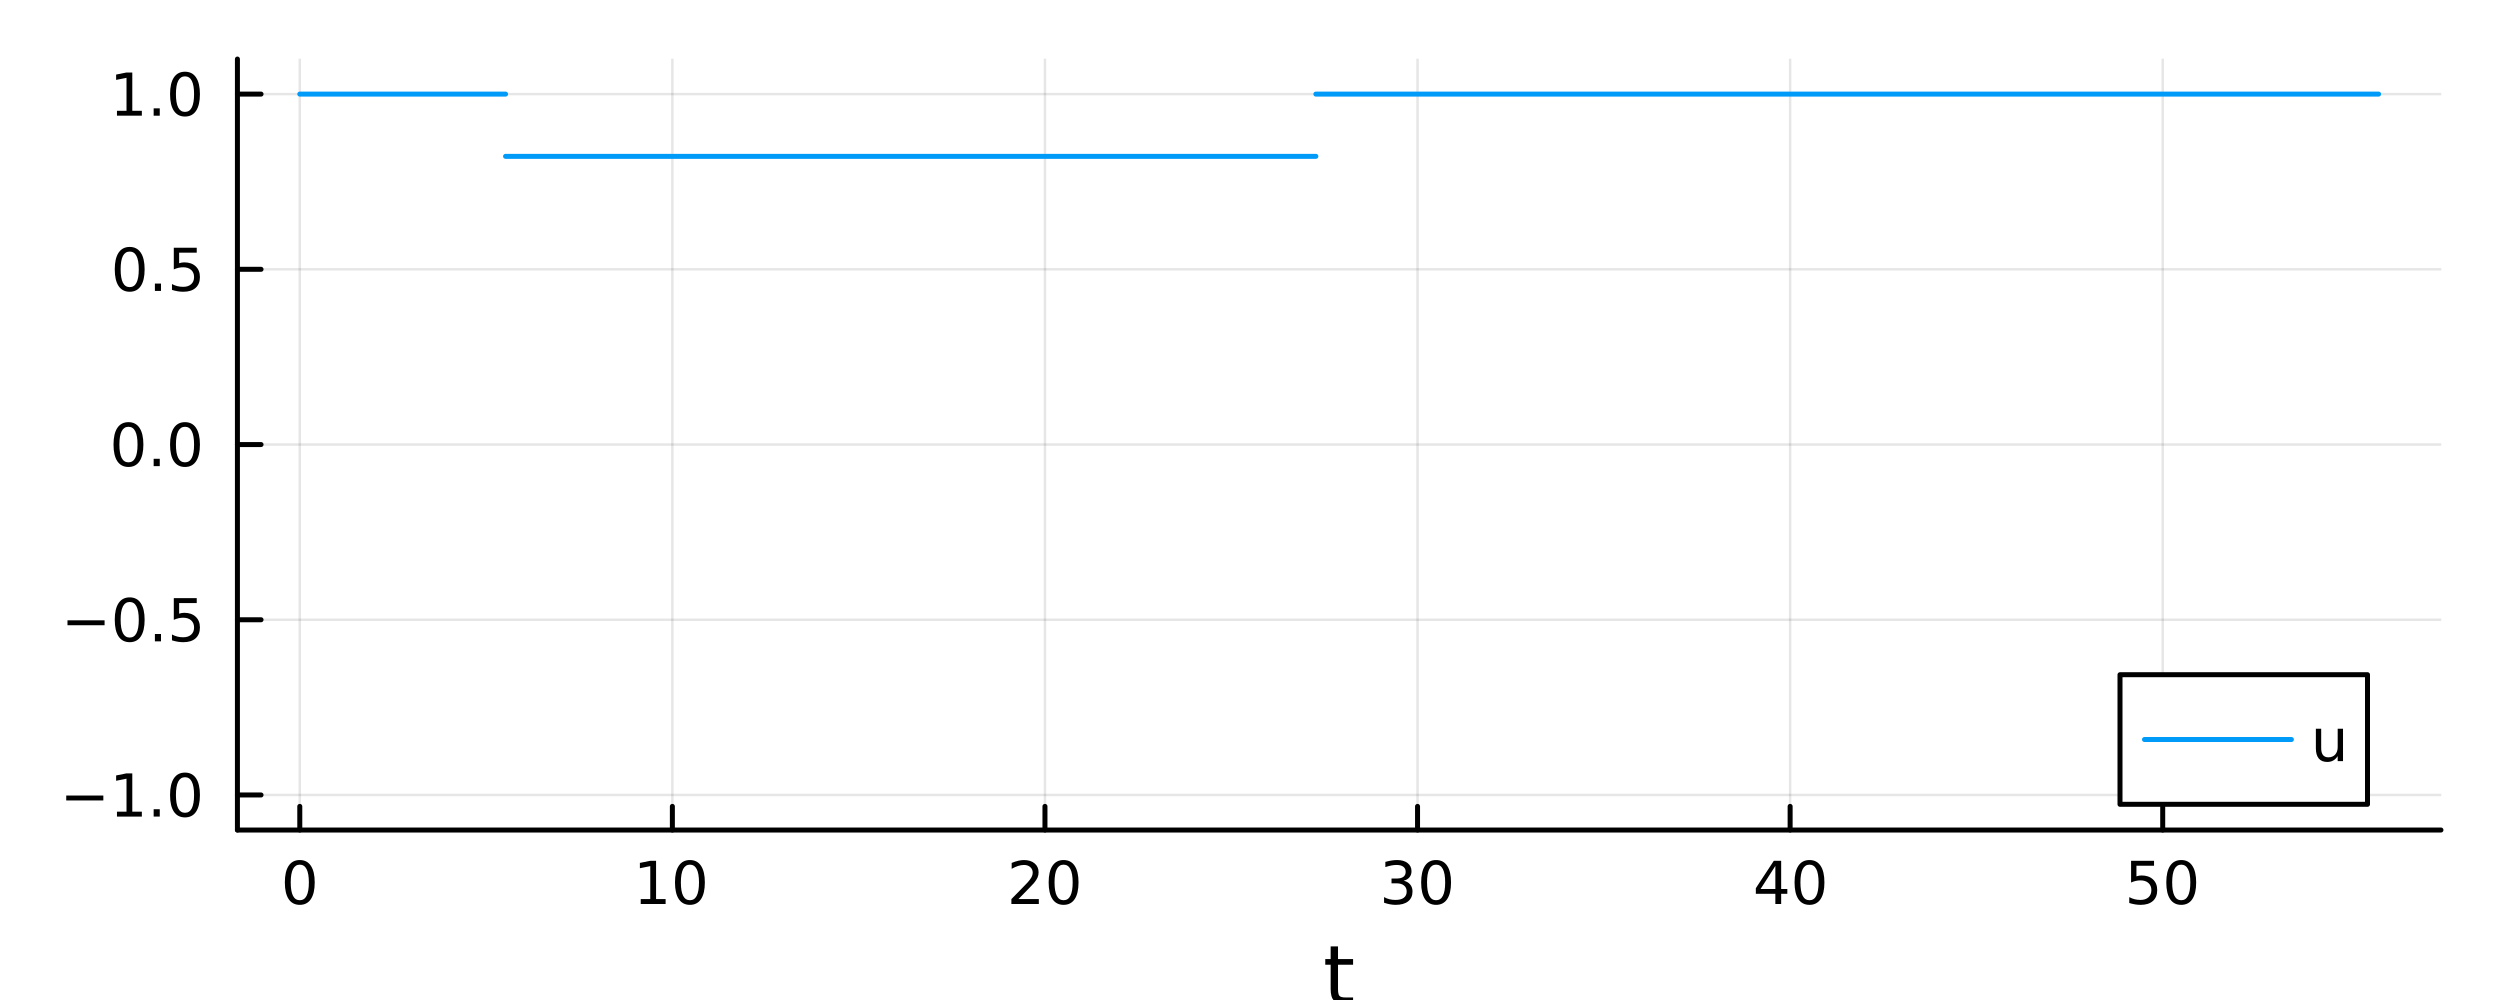 <?xml version="1.0" encoding="utf-8"?>
<svg xmlns="http://www.w3.org/2000/svg" xmlns:xlink="http://www.w3.org/1999/xlink" width="500" height="200" viewBox="0 0 2000 800">
<rect x="0" y="0" width="2000" height="800" fill="#333333" stroke="none"/>
<defs>
  <clipPath id="clip870">
    <rect x="0" y="0" width="2000" height="800"/>
  </clipPath>
</defs>
<path clip-path="url(#clip870)" d="M0 800 L2000 800 L2000 0 L0 0  Z" fill="#ffffff" fill-rule="evenodd" fill-opacity="1"/>
<defs>
  <clipPath id="clip871">
    <rect x="400" y="0" width="1401" height="800"/>
  </clipPath>
</defs>
<path clip-path="url(#clip870)" d="M189.936 664.012 L1952.76 664.012 L1952.76 47.244 L189.936 47.244  Z" fill="#ffffff" fill-rule="evenodd" fill-opacity="1"/>
<defs>
  <clipPath id="clip872">
    <rect x="189" y="47" width="1764" height="618"/>
  </clipPath>
</defs>
<polyline clip-path="url(#clip872)" style="stroke:#000000; stroke-linecap:round; stroke-linejoin:round; stroke-width:2; stroke-opacity:0.1; fill:none" points="239.827,664.012 239.827,47.244 "/>
<polyline clip-path="url(#clip872)" style="stroke:#000000; stroke-linecap:round; stroke-linejoin:round; stroke-width:2; stroke-opacity:0.1; fill:none" points="537.896,664.012 537.896,47.244 "/>
<polyline clip-path="url(#clip872)" style="stroke:#000000; stroke-linecap:round; stroke-linejoin:round; stroke-width:2; stroke-opacity:0.1; fill:none" points="835.965,664.012 835.965,47.244 "/>
<polyline clip-path="url(#clip872)" style="stroke:#000000; stroke-linecap:round; stroke-linejoin:round; stroke-width:2; stroke-opacity:0.1; fill:none" points="1134.03,664.012 1134.03,47.244 "/>
<polyline clip-path="url(#clip872)" style="stroke:#000000; stroke-linecap:round; stroke-linejoin:round; stroke-width:2; stroke-opacity:0.1; fill:none" points="1432.1,664.012 1432.1,47.244 "/>
<polyline clip-path="url(#clip872)" style="stroke:#000000; stroke-linecap:round; stroke-linejoin:round; stroke-width:2; stroke-opacity:0.1; fill:none" points="1730.17,664.012 1730.17,47.244 "/>
<polyline clip-path="url(#clip872)" style="stroke:#000000; stroke-linecap:round; stroke-linejoin:round; stroke-width:2; stroke-opacity:0.1; fill:none" points="189.936,635.977 1952.76,635.977 "/>
<polyline clip-path="url(#clip872)" style="stroke:#000000; stroke-linecap:round; stroke-linejoin:round; stroke-width:2; stroke-opacity:0.1; fill:none" points="189.936,495.802 1952.76,495.802 "/>
<polyline clip-path="url(#clip872)" style="stroke:#000000; stroke-linecap:round; stroke-linejoin:round; stroke-width:2; stroke-opacity:0.1; fill:none" points="189.936,355.628 1952.76,355.628 "/>
<polyline clip-path="url(#clip872)" style="stroke:#000000; stroke-linecap:round; stroke-linejoin:round; stroke-width:2; stroke-opacity:0.1; fill:none" points="189.936,215.453 1952.76,215.453 "/>
<polyline clip-path="url(#clip872)" style="stroke:#000000; stroke-linecap:round; stroke-linejoin:round; stroke-width:2; stroke-opacity:0.1; fill:none" points="189.936,75.279 1952.76,75.279 "/>
<polyline clip-path="url(#clip870)" style="stroke:#000000; stroke-linecap:round; stroke-linejoin:round; stroke-width:4; stroke-opacity:1; fill:none" points="189.936,664.012 1952.76,664.012 "/>
<polyline clip-path="url(#clip870)" style="stroke:#000000; stroke-linecap:round; stroke-linejoin:round; stroke-width:4; stroke-opacity:1; fill:none" points="239.827,664.012 239.827,645.114 "/>
<polyline clip-path="url(#clip870)" style="stroke:#000000; stroke-linecap:round; stroke-linejoin:round; stroke-width:4; stroke-opacity:1; fill:none" points="537.896,664.012 537.896,645.114 "/>
<polyline clip-path="url(#clip870)" style="stroke:#000000; stroke-linecap:round; stroke-linejoin:round; stroke-width:4; stroke-opacity:1; fill:none" points="835.965,664.012 835.965,645.114 "/>
<polyline clip-path="url(#clip870)" style="stroke:#000000; stroke-linecap:round; stroke-linejoin:round; stroke-width:4; stroke-opacity:1; fill:none" points="1134.03,664.012 1134.03,645.114 "/>
<polyline clip-path="url(#clip870)" style="stroke:#000000; stroke-linecap:round; stroke-linejoin:round; stroke-width:4; stroke-opacity:1; fill:none" points="1432.1,664.012 1432.1,645.114 "/>
<polyline clip-path="url(#clip870)" style="stroke:#000000; stroke-linecap:round; stroke-linejoin:round; stroke-width:4; stroke-opacity:1; fill:none" points="1730.17,664.012 1730.17,645.114 "/>
<path clip-path="url(#clip870)" d="M239.827 691.731 Q236.216 691.731 234.387 695.295 Q232.582 698.837 232.582 705.967 Q232.582 713.073 234.387 716.638 Q236.216 720.179 239.827 720.179 Q243.461 720.179 245.267 716.638 Q247.096 713.073 247.096 705.967 Q247.096 698.837 245.267 695.295 Q243.461 691.731 239.827 691.731 M239.827 688.027 Q245.637 688.027 248.693 692.633 Q251.772 697.217 251.772 705.967 Q251.772 714.693 248.693 719.3 Q245.637 723.883 239.827 723.883 Q234.017 723.883 230.938 719.3 Q227.883 714.693 227.883 705.967 Q227.883 697.217 230.938 692.633 Q234.017 688.027 239.827 688.027 Z" fill="#000000" fill-rule="nonzero" fill-opacity="1" /><path clip-path="url(#clip870)" d="M512.584 719.277 L520.223 719.277 L520.223 692.911 L511.913 694.578 L511.913 690.319 L520.176 688.652 L524.852 688.652 L524.852 719.277 L532.491 719.277 L532.491 723.212 L512.584 723.212 L512.584 719.277 Z" fill="#000000" fill-rule="nonzero" fill-opacity="1" /><path clip-path="url(#clip870)" d="M551.936 691.731 Q548.324 691.731 546.496 695.295 Q544.69 698.837 544.69 705.967 Q544.69 713.073 546.496 716.638 Q548.324 720.179 551.936 720.179 Q555.57 720.179 557.375 716.638 Q559.204 713.073 559.204 705.967 Q559.204 698.837 557.375 695.295 Q555.57 691.731 551.936 691.731 M551.936 688.027 Q557.746 688.027 560.801 692.633 Q563.88 697.217 563.88 705.967 Q563.88 714.693 560.801 719.3 Q557.746 723.883 551.936 723.883 Q546.125 723.883 543.047 719.3 Q539.991 714.693 539.991 705.967 Q539.991 697.217 543.047 692.633 Q546.125 688.027 551.936 688.027 Z" fill="#000000" fill-rule="nonzero" fill-opacity="1" /><path clip-path="url(#clip870)" d="M814.739 719.277 L831.058 719.277 L831.058 723.212 L809.114 723.212 L809.114 719.277 Q811.776 716.522 816.359 711.892 Q820.965 707.24 822.146 705.897 Q824.391 703.374 825.271 701.638 Q826.174 699.879 826.174 698.189 Q826.174 695.434 824.229 693.698 Q822.308 691.962 819.206 691.962 Q817.007 691.962 814.553 692.726 Q812.123 693.49 809.345 695.041 L809.345 690.319 Q812.169 689.184 814.623 688.606 Q817.077 688.027 819.114 688.027 Q824.484 688.027 827.678 690.712 Q830.873 693.397 830.873 697.888 Q830.873 700.018 830.063 701.939 Q829.276 703.837 827.169 706.43 Q826.59 707.101 823.489 710.318 Q820.387 713.513 814.739 719.277 Z" fill="#000000" fill-rule="nonzero" fill-opacity="1" /><path clip-path="url(#clip870)" d="M850.873 691.731 Q847.262 691.731 845.433 695.295 Q843.627 698.837 843.627 705.967 Q843.627 713.073 845.433 716.638 Q847.262 720.179 850.873 720.179 Q854.507 720.179 856.313 716.638 Q858.141 713.073 858.141 705.967 Q858.141 698.837 856.313 695.295 Q854.507 691.731 850.873 691.731 M850.873 688.027 Q856.683 688.027 859.738 692.633 Q862.817 697.217 862.817 705.967 Q862.817 714.693 859.738 719.3 Q856.683 723.883 850.873 723.883 Q845.063 723.883 841.984 719.3 Q838.928 714.693 838.928 705.967 Q838.928 697.217 841.984 692.633 Q845.063 688.027 850.873 688.027 Z" fill="#000000" fill-rule="nonzero" fill-opacity="1" /><path clip-path="url(#clip870)" d="M1122.88 704.578 Q1126.23 705.295 1128.11 707.564 Q1130.01 709.832 1130.01 713.166 Q1130.01 718.281 1126.49 721.082 Q1122.97 723.883 1116.49 723.883 Q1114.31 723.883 1112 723.443 Q1109.71 723.027 1107.25 722.17 L1107.25 717.656 Q1109.2 718.791 1111.51 719.369 Q1113.83 719.948 1116.35 719.948 Q1120.75 719.948 1123.04 718.212 Q1125.35 716.476 1125.35 713.166 Q1125.35 710.11 1123.2 708.397 Q1121.07 706.661 1117.25 706.661 L1113.22 706.661 L1113.22 702.818 L1117.44 702.818 Q1120.89 702.818 1122.72 701.453 Q1124.54 700.064 1124.54 697.471 Q1124.54 694.809 1122.65 693.397 Q1120.77 691.962 1117.25 691.962 Q1115.33 691.962 1113.13 692.379 Q1110.93 692.795 1108.29 693.675 L1108.29 689.508 Q1110.96 688.768 1113.27 688.397 Q1115.61 688.027 1117.67 688.027 Q1122.99 688.027 1126.09 690.457 Q1129.2 692.865 1129.2 696.985 Q1129.2 699.855 1127.55 701.846 Q1125.91 703.814 1122.88 704.578 Z" fill="#000000" fill-rule="nonzero" fill-opacity="1" /><path clip-path="url(#clip870)" d="M1148.87 691.731 Q1145.26 691.731 1143.43 695.295 Q1141.63 698.837 1141.63 705.967 Q1141.63 713.073 1143.43 716.638 Q1145.26 720.179 1148.87 720.179 Q1152.51 720.179 1154.31 716.638 Q1156.14 713.073 1156.14 705.967 Q1156.14 698.837 1154.31 695.295 Q1152.51 691.731 1148.87 691.731 M1148.87 688.027 Q1154.68 688.027 1157.74 692.633 Q1160.82 697.217 1160.82 705.967 Q1160.82 714.693 1157.74 719.3 Q1154.68 723.883 1148.87 723.883 Q1143.06 723.883 1139.98 719.3 Q1136.93 714.693 1136.93 705.967 Q1136.93 697.217 1139.98 692.633 Q1143.06 688.027 1148.87 688.027 Z" fill="#000000" fill-rule="nonzero" fill-opacity="1" /><path clip-path="url(#clip870)" d="M1420.28 692.726 L1408.47 711.175 L1420.28 711.175 L1420.28 692.726 M1419.05 688.652 L1424.93 688.652 L1424.93 711.175 L1429.86 711.175 L1429.86 715.064 L1424.93 715.064 L1424.93 723.212 L1420.28 723.212 L1420.28 715.064 L1404.67 715.064 L1404.67 710.55 L1419.05 688.652 Z" fill="#000000" fill-rule="nonzero" fill-opacity="1" /><path clip-path="url(#clip870)" d="M1447.59 691.731 Q1443.98 691.731 1442.15 695.295 Q1440.34 698.837 1440.34 705.967 Q1440.34 713.073 1442.15 716.638 Q1443.98 720.179 1447.59 720.179 Q1451.22 720.179 1453.03 716.638 Q1454.86 713.073 1454.86 705.967 Q1454.86 698.837 1453.03 695.295 Q1451.22 691.731 1447.59 691.731 M1447.59 688.027 Q1453.4 688.027 1456.46 692.633 Q1459.53 697.217 1459.53 705.967 Q1459.53 714.693 1456.46 719.3 Q1453.4 723.883 1447.59 723.883 Q1441.78 723.883 1438.7 719.3 Q1435.65 714.693 1435.65 705.967 Q1435.65 697.217 1438.7 692.633 Q1441.78 688.027 1447.59 688.027 Z" fill="#000000" fill-rule="nonzero" fill-opacity="1" /><path clip-path="url(#clip870)" d="M1704.87 688.652 L1723.23 688.652 L1723.23 692.587 L1709.15 692.587 L1709.15 701.059 Q1710.17 700.712 1711.19 700.55 Q1712.21 700.365 1713.23 700.365 Q1719.02 700.365 1722.4 703.536 Q1725.77 706.707 1725.77 712.124 Q1725.77 717.703 1722.3 720.804 Q1718.83 723.883 1712.51 723.883 Q1710.33 723.883 1708.07 723.513 Q1705.82 723.142 1703.41 722.402 L1703.41 717.703 Q1705.5 718.837 1707.72 719.392 Q1709.94 719.948 1712.42 719.948 Q1716.42 719.948 1718.76 717.842 Q1721.1 715.735 1721.1 712.124 Q1721.1 708.513 1718.76 706.406 Q1716.42 704.3 1712.42 704.3 Q1710.54 704.3 1708.67 704.717 Q1706.82 705.133 1704.87 706.013 L1704.87 688.652 Z" fill="#000000" fill-rule="nonzero" fill-opacity="1" /><path clip-path="url(#clip870)" d="M1744.99 691.731 Q1741.38 691.731 1739.55 695.295 Q1737.74 698.837 1737.74 705.967 Q1737.74 713.073 1739.55 716.638 Q1741.38 720.179 1744.99 720.179 Q1748.62 720.179 1750.43 716.638 Q1752.26 713.073 1752.26 705.967 Q1752.26 698.837 1750.43 695.295 Q1748.62 691.731 1744.99 691.731 M1744.99 688.027 Q1750.8 688.027 1753.85 692.633 Q1756.93 697.217 1756.93 705.967 Q1756.93 714.693 1753.85 719.3 Q1750.8 723.883 1744.99 723.883 Q1739.18 723.883 1736.1 719.3 Q1733.04 714.693 1733.04 705.967 Q1733.04 697.217 1736.1 692.633 Q1739.18 688.027 1744.99 688.027 Z" fill="#000000" fill-rule="nonzero" fill-opacity="1" /><path clip-path="url(#clip870)" d="M1070.41 757.106 L1070.41 767.228 L1082.47 767.228 L1082.47 771.779 L1070.41 771.779 L1070.41 791.131 Q1070.41 795.492 1071.58 796.733 Q1072.79 797.974 1076.45 797.974 L1082.47 797.974 L1082.47 802.876 L1076.45 802.876 Q1069.67 802.876 1067.1 800.361 Q1064.52 797.815 1064.52 791.131 L1064.52 771.779 L1060.22 771.779 L1060.22 767.228 L1064.52 767.228 L1064.52 757.106 L1070.41 757.106 Z" fill="#000000" fill-rule="nonzero" fill-opacity="1" /><polyline clip-path="url(#clip870)" style="stroke:#000000; stroke-linecap:round; stroke-linejoin:round; stroke-width:4; stroke-opacity:1; fill:none" points="189.936,664.012 189.936,47.244 "/>
<polyline clip-path="url(#clip870)" style="stroke:#000000; stroke-linecap:round; stroke-linejoin:round; stroke-width:4; stroke-opacity:1; fill:none" points="189.936,635.977 208.834,635.977 "/>
<polyline clip-path="url(#clip870)" style="stroke:#000000; stroke-linecap:round; stroke-linejoin:round; stroke-width:4; stroke-opacity:1; fill:none" points="189.936,495.802 208.834,495.802 "/>
<polyline clip-path="url(#clip870)" style="stroke:#000000; stroke-linecap:round; stroke-linejoin:round; stroke-width:4; stroke-opacity:1; fill:none" points="189.936,355.628 208.834,355.628 "/>
<polyline clip-path="url(#clip870)" style="stroke:#000000; stroke-linecap:round; stroke-linejoin:round; stroke-width:4; stroke-opacity:1; fill:none" points="189.936,215.453 208.834,215.453 "/>
<polyline clip-path="url(#clip870)" style="stroke:#000000; stroke-linecap:round; stroke-linejoin:round; stroke-width:4; stroke-opacity:1; fill:none" points="189.936,75.279 208.834,75.279 "/>
<path clip-path="url(#clip870)" d="M52.992 636.428 L82.668 636.428 L82.668 640.363 L52.992 640.363 L52.992 636.428 Z" fill="#000000" fill-rule="nonzero" fill-opacity="1" /><path clip-path="url(#clip870)" d="M93.571 649.322 L101.209 649.322 L101.209 622.956 L92.899 624.623 L92.899 620.364 L101.163 618.697 L105.839 618.697 L105.839 649.322 L113.478 649.322 L113.478 653.257 L93.571 653.257 L93.571 649.322 Z" fill="#000000" fill-rule="nonzero" fill-opacity="1" /><path clip-path="url(#clip870)" d="M122.922 647.377 L127.807 647.377 L127.807 653.257 L122.922 653.257 L122.922 647.377 Z" fill="#000000" fill-rule="nonzero" fill-opacity="1" /><path clip-path="url(#clip870)" d="M147.992 621.776 Q144.381 621.776 142.552 625.34 Q140.746 628.882 140.746 636.012 Q140.746 643.118 142.552 646.683 Q144.381 650.225 147.992 650.225 Q151.626 650.225 153.431 646.683 Q155.26 643.118 155.26 636.012 Q155.26 628.882 153.431 625.34 Q151.626 621.776 147.992 621.776 M147.992 618.072 Q153.802 618.072 156.857 622.678 Q159.936 627.262 159.936 636.012 Q159.936 644.738 156.857 649.345 Q153.802 653.928 147.992 653.928 Q142.181 653.928 139.103 649.345 Q136.047 644.738 136.047 636.012 Q136.047 627.262 139.103 622.678 Q142.181 618.072 147.992 618.072 Z" fill="#000000" fill-rule="nonzero" fill-opacity="1" /><path clip-path="url(#clip870)" d="M53.987 496.254 L83.663 496.254 L83.663 500.189 L53.987 500.189 L53.987 496.254 Z" fill="#000000" fill-rule="nonzero" fill-opacity="1" /><path clip-path="url(#clip870)" d="M103.756 481.601 Q100.145 481.601 98.316 485.166 Q96.51 488.708 96.51 495.837 Q96.51 502.944 98.316 506.508 Q100.145 510.05 103.756 510.05 Q107.39 510.05 109.196 506.508 Q111.024 502.944 111.024 495.837 Q111.024 488.708 109.196 485.166 Q107.39 481.601 103.756 481.601 M103.756 477.897 Q109.566 477.897 112.621 482.504 Q115.7 487.087 115.7 495.837 Q115.7 504.564 112.621 509.17 Q109.566 513.754 103.756 513.754 Q97.946 513.754 94.867 509.17 Q91.811 504.564 91.811 495.837 Q91.811 487.087 94.867 482.504 Q97.946 477.897 103.756 477.897 Z" fill="#000000" fill-rule="nonzero" fill-opacity="1" /><path clip-path="url(#clip870)" d="M123.918 507.203 L128.802 507.203 L128.802 513.082 L123.918 513.082 L123.918 507.203 Z" fill="#000000" fill-rule="nonzero" fill-opacity="1" /><path clip-path="url(#clip870)" d="M139.033 478.522 L157.39 478.522 L157.39 482.458 L143.316 482.458 L143.316 490.93 Q144.334 490.583 145.353 490.421 Q146.371 490.235 147.39 490.235 Q153.177 490.235 156.556 493.407 Q159.936 496.578 159.936 501.995 Q159.936 507.573 156.464 510.675 Q152.992 513.754 146.672 513.754 Q144.496 513.754 142.228 513.383 Q139.982 513.013 137.575 512.272 L137.575 507.573 Q139.658 508.707 141.881 509.263 Q144.103 509.819 146.58 509.819 Q150.584 509.819 152.922 507.712 Q155.26 505.606 155.26 501.995 Q155.26 498.383 152.922 496.277 Q150.584 494.171 146.58 494.171 Q144.705 494.171 142.83 494.587 Q140.978 495.004 139.033 495.883 L139.033 478.522 Z" fill="#000000" fill-rule="nonzero" fill-opacity="1" /><path clip-path="url(#clip870)" d="M102.76 341.427 Q99.149 341.427 97.321 344.991 Q95.515 348.533 95.515 355.663 Q95.515 362.769 97.321 366.334 Q99.149 369.876 102.76 369.876 Q106.395 369.876 108.2 366.334 Q110.029 362.769 110.029 355.663 Q110.029 348.533 108.2 344.991 Q106.395 341.427 102.76 341.427 M102.76 337.723 Q108.571 337.723 111.626 342.329 Q114.705 346.913 114.705 355.663 Q114.705 364.389 111.626 368.996 Q108.571 373.579 102.76 373.579 Q96.95 373.579 93.871 368.996 Q90.816 364.389 90.816 355.663 Q90.816 346.913 93.871 342.329 Q96.95 337.723 102.76 337.723 Z" fill="#000000" fill-rule="nonzero" fill-opacity="1" /><path clip-path="url(#clip870)" d="M122.922 367.028 L127.807 367.028 L127.807 372.908 L122.922 372.908 L122.922 367.028 Z" fill="#000000" fill-rule="nonzero" fill-opacity="1" /><path clip-path="url(#clip870)" d="M147.992 341.427 Q144.381 341.427 142.552 344.991 Q140.746 348.533 140.746 355.663 Q140.746 362.769 142.552 366.334 Q144.381 369.876 147.992 369.876 Q151.626 369.876 153.431 366.334 Q155.26 362.769 155.26 355.663 Q155.26 348.533 153.431 344.991 Q151.626 341.427 147.992 341.427 M147.992 337.723 Q153.802 337.723 156.857 342.329 Q159.936 346.913 159.936 355.663 Q159.936 364.389 156.857 368.996 Q153.802 373.579 147.992 373.579 Q142.181 373.579 139.103 368.996 Q136.047 364.389 136.047 355.663 Q136.047 346.913 139.103 342.329 Q142.181 337.723 147.992 337.723 Z" fill="#000000" fill-rule="nonzero" fill-opacity="1" /><path clip-path="url(#clip870)" d="M103.756 201.252 Q100.145 201.252 98.316 204.817 Q96.51 208.359 96.51 215.488 Q96.51 222.595 98.316 226.159 Q100.145 229.701 103.756 229.701 Q107.39 229.701 109.196 226.159 Q111.024 222.595 111.024 215.488 Q111.024 208.359 109.196 204.817 Q107.39 201.252 103.756 201.252 M103.756 197.548 Q109.566 197.548 112.621 202.155 Q115.7 206.738 115.7 215.488 Q115.7 224.215 112.621 228.821 Q109.566 233.405 103.756 233.405 Q97.946 233.405 94.867 228.821 Q91.811 224.215 91.811 215.488 Q91.811 206.738 94.867 202.155 Q97.946 197.548 103.756 197.548 Z" fill="#000000" fill-rule="nonzero" fill-opacity="1" /><path clip-path="url(#clip870)" d="M123.918 226.854 L128.802 226.854 L128.802 232.733 L123.918 232.733 L123.918 226.854 Z" fill="#000000" fill-rule="nonzero" fill-opacity="1" /><path clip-path="url(#clip870)" d="M139.033 198.173 L157.39 198.173 L157.39 202.109 L143.316 202.109 L143.316 210.581 Q144.334 210.234 145.353 210.072 Q146.371 209.886 147.39 209.886 Q153.177 209.886 156.556 213.058 Q159.936 216.229 159.936 221.646 Q159.936 227.224 156.464 230.326 Q152.992 233.405 146.672 233.405 Q144.496 233.405 142.228 233.034 Q139.982 232.664 137.575 231.923 L137.575 227.224 Q139.658 228.359 141.881 228.914 Q144.103 229.47 146.58 229.47 Q150.584 229.47 152.922 227.363 Q155.26 225.257 155.26 221.646 Q155.26 218.034 152.922 215.928 Q150.584 213.822 146.58 213.822 Q144.705 213.822 142.83 214.238 Q140.978 214.655 139.033 215.534 L139.033 198.173 Z" fill="#000000" fill-rule="nonzero" fill-opacity="1" /><path clip-path="url(#clip870)" d="M93.571 88.624 L101.209 88.624 L101.209 62.258 L92.899 63.925 L92.899 59.666 L101.163 57.999 L105.839 57.999 L105.839 88.624 L113.478 88.624 L113.478 92.559 L93.571 92.559 L93.571 88.624 Z" fill="#000000" fill-rule="nonzero" fill-opacity="1" /><path clip-path="url(#clip870)" d="M122.922 86.679 L127.807 86.679 L127.807 92.559 L122.922 92.559 L122.922 86.679 Z" fill="#000000" fill-rule="nonzero" fill-opacity="1" /><path clip-path="url(#clip870)" d="M147.992 61.078 Q144.381 61.078 142.552 64.642 Q140.746 68.184 140.746 75.314 Q140.746 82.42 142.552 85.985 Q144.381 89.527 147.992 89.527 Q151.626 89.527 153.431 85.985 Q155.26 82.42 155.26 75.314 Q155.26 68.184 153.431 64.642 Q151.626 61.078 147.992 61.078 M147.992 57.374 Q153.802 57.374 156.857 61.98 Q159.936 66.564 159.936 75.314 Q159.936 84.04 156.857 88.647 Q153.802 93.23 147.992 93.23 Q142.181 93.23 139.103 88.647 Q136.047 84.04 136.047 75.314 Q136.047 66.564 139.103 61.98 Q142.181 57.374 147.992 57.374 Z" fill="#000000" fill-rule="nonzero" fill-opacity="1" /><polyline clip-path="url(#clip872)" style="stroke:#009af9; stroke-linecap:round; stroke-linejoin:round; stroke-width:4; stroke-opacity:1; fill:none" points="239.827,75.279 241.527,75.279 251.48,75.279 256.11,75.279 262.317,75.279 267.445,75.279 272.214,75.279 278.201,75.279 283.571,75.279 289.717,75.279 294.312,75.279 300.189,75.279 305.552,75.279 311.657,75.279 316.496,75.279 322.508,75.279 327.112,75.279 333.604,75.279 338.454,75.279 343.971,75.279 349.434,75.279 355.445,75.279 360.036,75.279 365.829,75.279 371.188,75.279 376.714,75.279 382.315,75.279 388.164,75.279 392.772,75.279 403.265,75.279 404.442,75.279 "/>
<polyline clip-path="url(#clip872)" style="stroke:#009af9; stroke-linecap:round; stroke-linejoin:round; stroke-width:4; stroke-opacity:1; fill:none" points="404.442,125.069 411.134,125.069 450.331,125.069 468.565,125.069 493.005,125.069 513.201,125.069 531.981,125.069 555.556,125.069 576.703,125.069 600.908,125.069 619.002,125.069 642.144,125.069 663.266,125.069 687.305,125.069 706.362,125.069 730.037,125.069 748.168,125.069 773.731,125.069 792.834,125.069 814.557,125.069 836.071,125.069 859.741,125.069 877.82,125.069 900.635,125.069 921.736,125.069 943.498,125.069 965.557,125.069 988.59,125.069 1006.73,125.069 1048.05,125.069 1052.69,125.069 "/>
<polyline clip-path="url(#clip872)" style="stroke:#009af9; stroke-linecap:round; stroke-linejoin:round; stroke-width:4; stroke-opacity:1; fill:none" points="1052.69,75.279 1061.47,75.279 1112.87,75.279 1136.79,75.279 1168.84,75.279 1195.33,75.279 1219.96,75.279 1250.88,75.279 1278.61,75.279 1310.35,75.279 1334.08,75.279 1364.44,75.279 1392.14,75.279 1423.66,75.279 1448.66,75.279 1479.71,75.279 1503.49,75.279 1537.01,75.279 1562.06,75.279 1590.55,75.279 1618.77,75.279 1649.81,75.279 1673.52,75.279 1703.44,75.279 1731.12,75.279 1759.66,75.279 1788.59,75.279 1818.8,75.279 1842.59,75.279 1896.78,75.279 1902.86,75.279 "/>
<path clip-path="url(#clip870)" d="M1696 643.453 L1894 643.453 L1894 539.773 L1696 539.773  Z" fill="#ffffff" fill-rule="evenodd" fill-opacity="1"/>
<polyline clip-path="url(#clip870)" style="stroke:#000000; stroke-linecap:round; stroke-linejoin:round; stroke-width:4; stroke-opacity:1; fill:none" points="1696,643.453 1894,643.453 1894,539.773 1696,539.773 1696,643.453 "/>
<polyline clip-path="url(#clip870)" style="stroke:#009af9; stroke-linecap:round; stroke-linejoin:round; stroke-width:4; stroke-opacity:1; fill:none" points="1715.59,591.613 1833.11,591.613 "/>
<path clip-path="url(#clip870)" d="M1852.7 598.661 L1852.7 582.967 L1856.95 582.967 L1856.95 598.499 Q1856.95 602.18 1858.39 604.032 Q1859.83 605.861 1862.7 605.861 Q1866.14 605.861 1868.14 603.661 Q1870.15 601.462 1870.15 597.666 L1870.15 582.967 L1874.41 582.967 L1874.41 608.893 L1870.15 608.893 L1870.15 604.911 Q1868.6 607.273 1866.54 608.43 Q1864.5 609.564 1861.79 609.564 Q1857.33 609.564 1855.01 606.786 Q1852.7 604.009 1852.7 598.661 M1863.41 582.342 L1863.41 582.342 Z" fill="#000000" fill-rule="nonzero" fill-opacity="1" /></svg>
